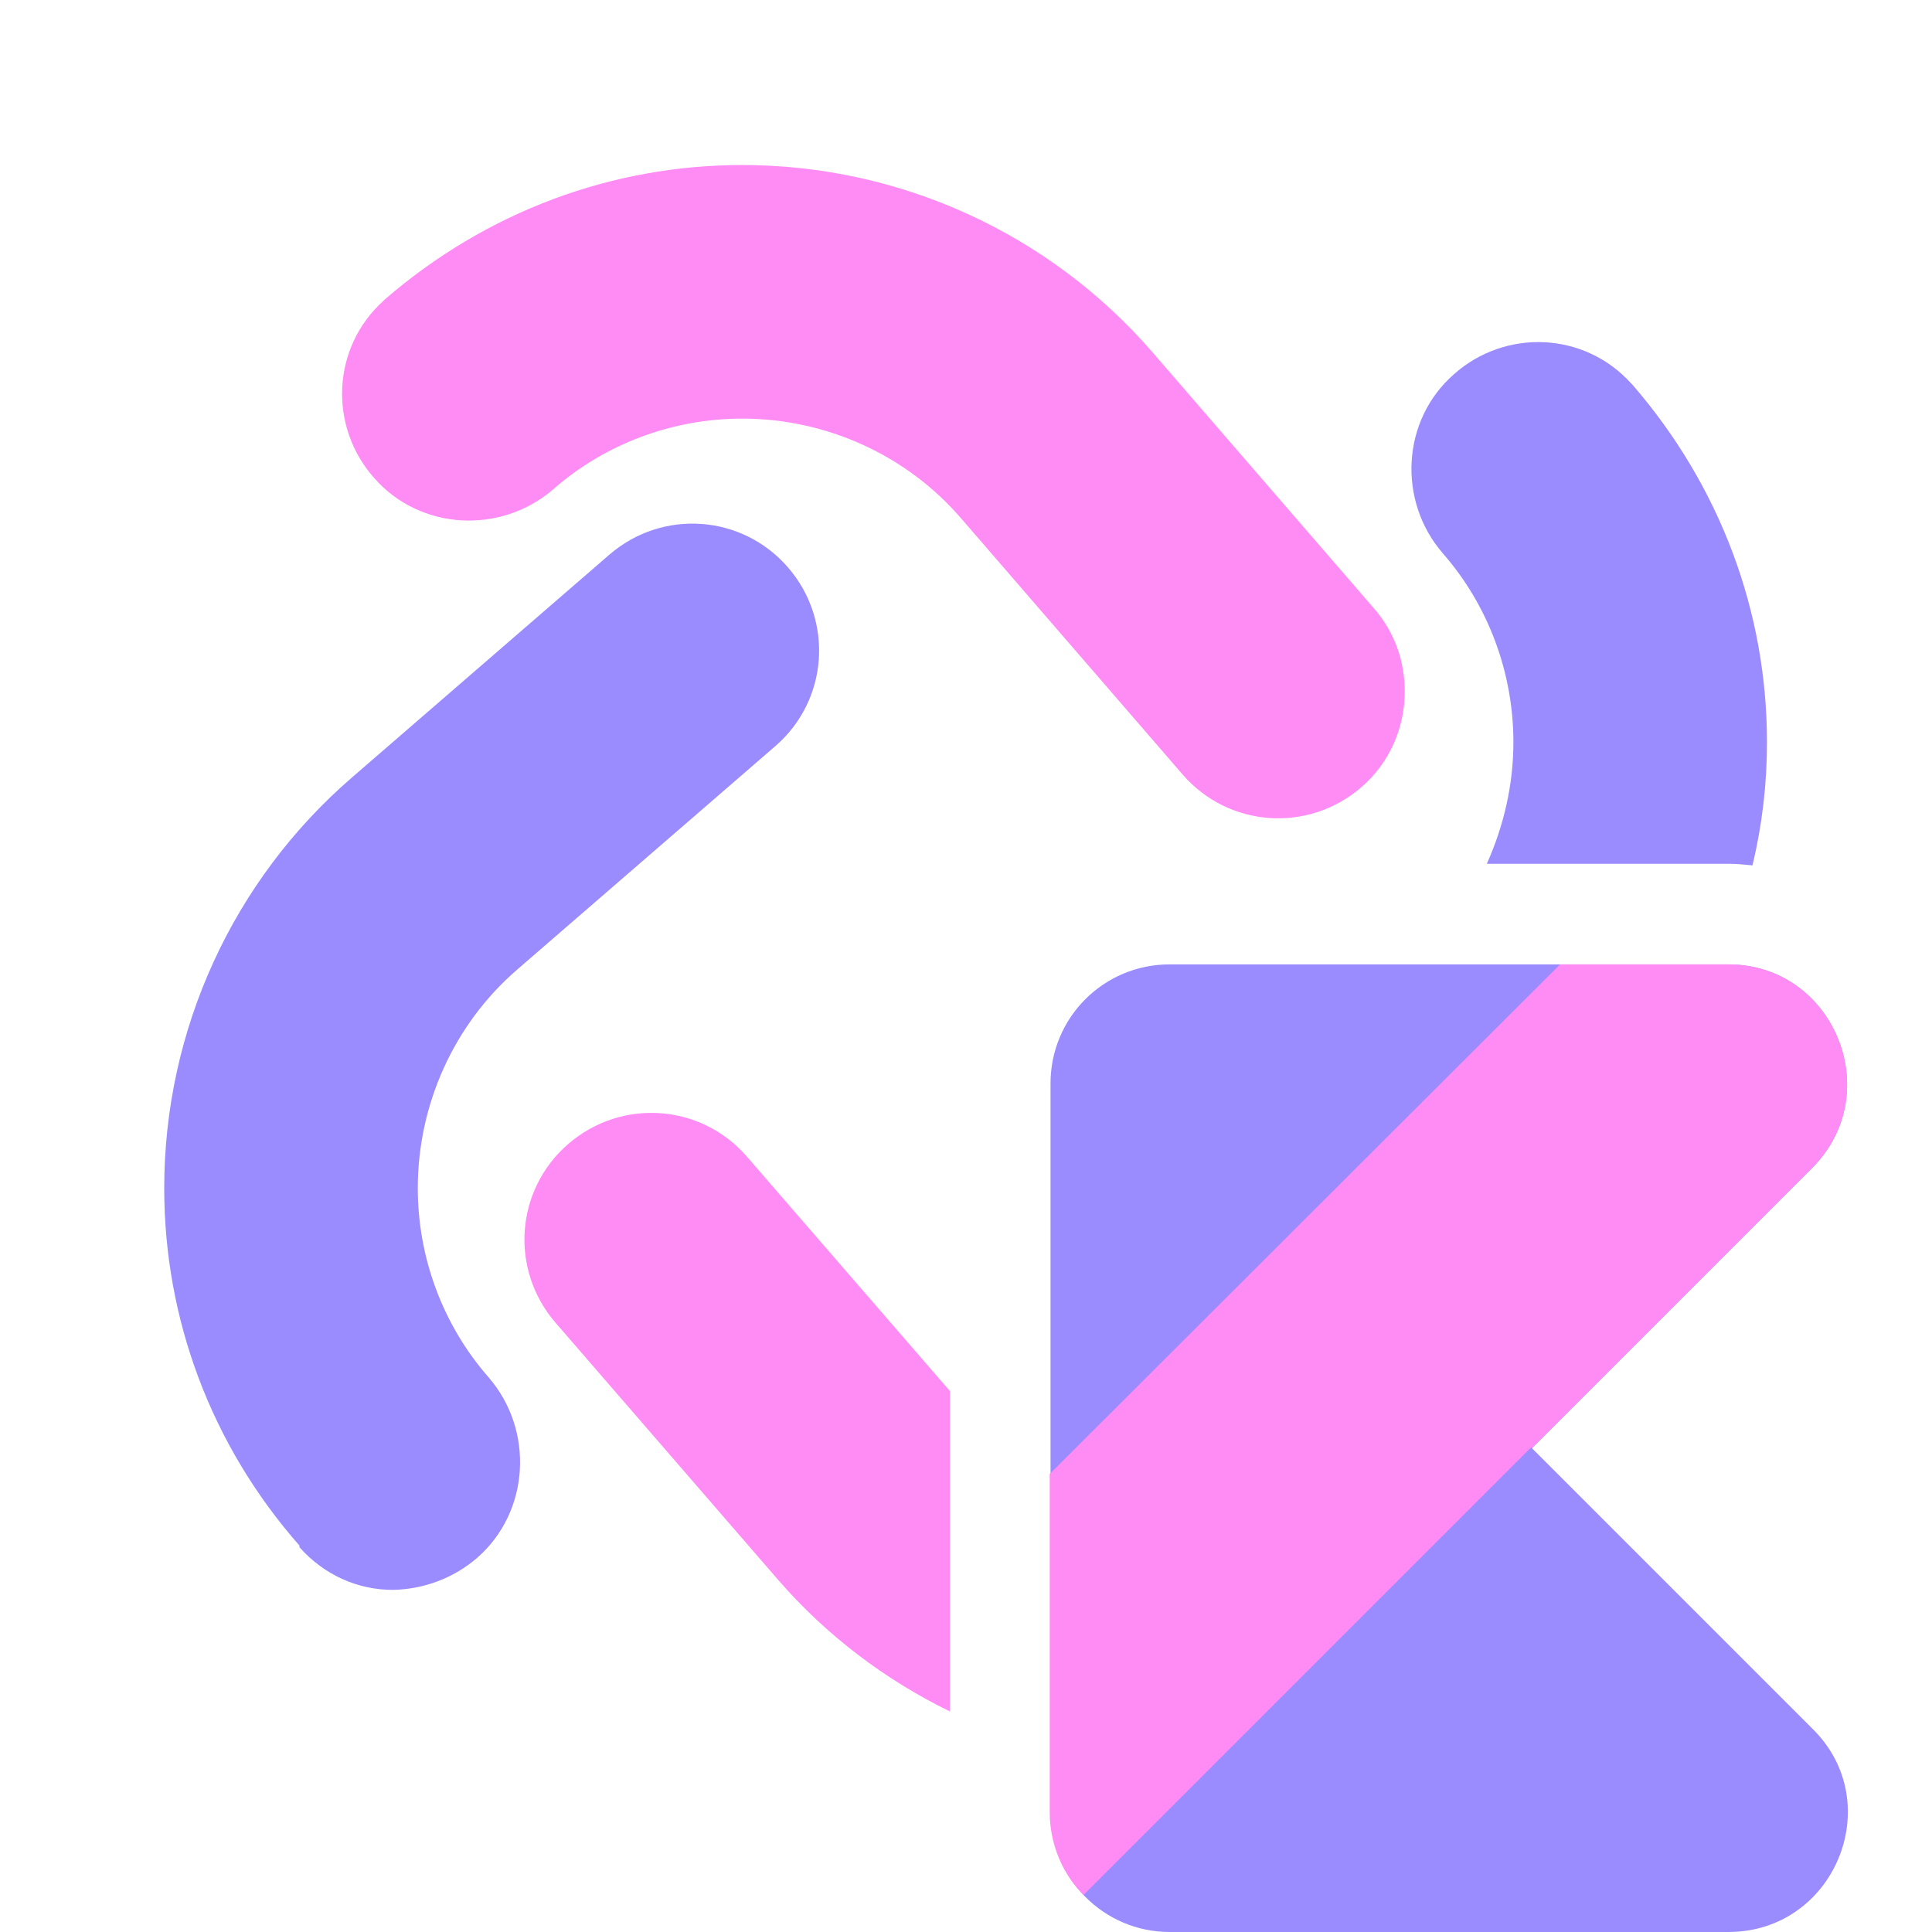 <?xml version="1.0" encoding="UTF-8"?><svg id="a" xmlns="http://www.w3.org/2000/svg" viewBox="0 0 24 24"><g><path d="M19.03,17.99l3.48-3.48c.93-.93,.27-2.53-1.04-2.53h-6.94c-.82,0-1.48,.66-1.48,1.48v9.06c0,.81,.66,1.48,1.48,1.48h6.94c1.32,0,1.98-1.6,1.05-2.52l-3.48-3.48h0Z" fill="#9a8bff"/><path d="M19.03,17.99l3.48-3.48c.93-.93,.27-2.53-1.04-2.53h-2.09l-6.34,6.33v4.2c0,.4,.16,.77,.42,1.03l5.56-5.56h0Z" fill="#ff8bf5"/></g><g><path d="M9.22,5.2c1.04,0,2.04,.45,2.72,1.24l2.75,3.18c.57,.66,1.56,.73,2.22,.16,.36-.31,.54-.75,.54-1.19,0-.37-.12-.73-.38-1.03l-2.75-3.18c-1.28-1.48-3.14-2.33-5.1-2.33-1.62,0-3.18,.58-4.44,1.67l-.02,.02c-.64,.58-.68,1.56-.11,2.2,.57,.65,1.57,.7,2.22,.14,.65-.57,1.49-.88,2.35-.88Z" fill="#ff8bf5"/><path d="M11.8,17.79v-.51l-2.52-2.91c-.57-.66-1.56-.73-2.22-.16s-.73,1.56-.16,2.22l2.77,3.2c.6,.69,1.33,1.24,2.13,1.63v-3.47Z" fill="#ff8bf5"/></g><g><path d="M18.8,9.22c0,.53-.12,1.04-.33,1.51h3c.1,0,.2,.01,.3,.02,.12-.5,.18-1.01,.18-1.53,0-1.62-.58-3.18-1.67-4.44l-.02-.02c-.58-.64-1.56-.68-2.2-.11-.65,.57-.7,1.57-.14,2.22,.57,.65,.88,1.49,.88,2.35Z" fill="#9a8bff"/><path d="M7.57,6.89l-3.2,2.77c-1.48,1.28-2.33,3.14-2.33,5.1,0,1.62,.58,3.19,1.68,4.44v.02c.31,.35,.73,.53,1.16,.53h.01c.37-.01,.74-.14,1.04-.4,.65-.57,.71-1.58,.14-2.24-.57-.65-.88-1.49-.88-2.35,0-1.04,.45-2.04,1.24-2.72l3.2-2.77c.66-.57,.73-1.56,.16-2.22-.57-.66-1.56-.73-2.22-.16Z" fill="#9a8bff"/></g></svg>
